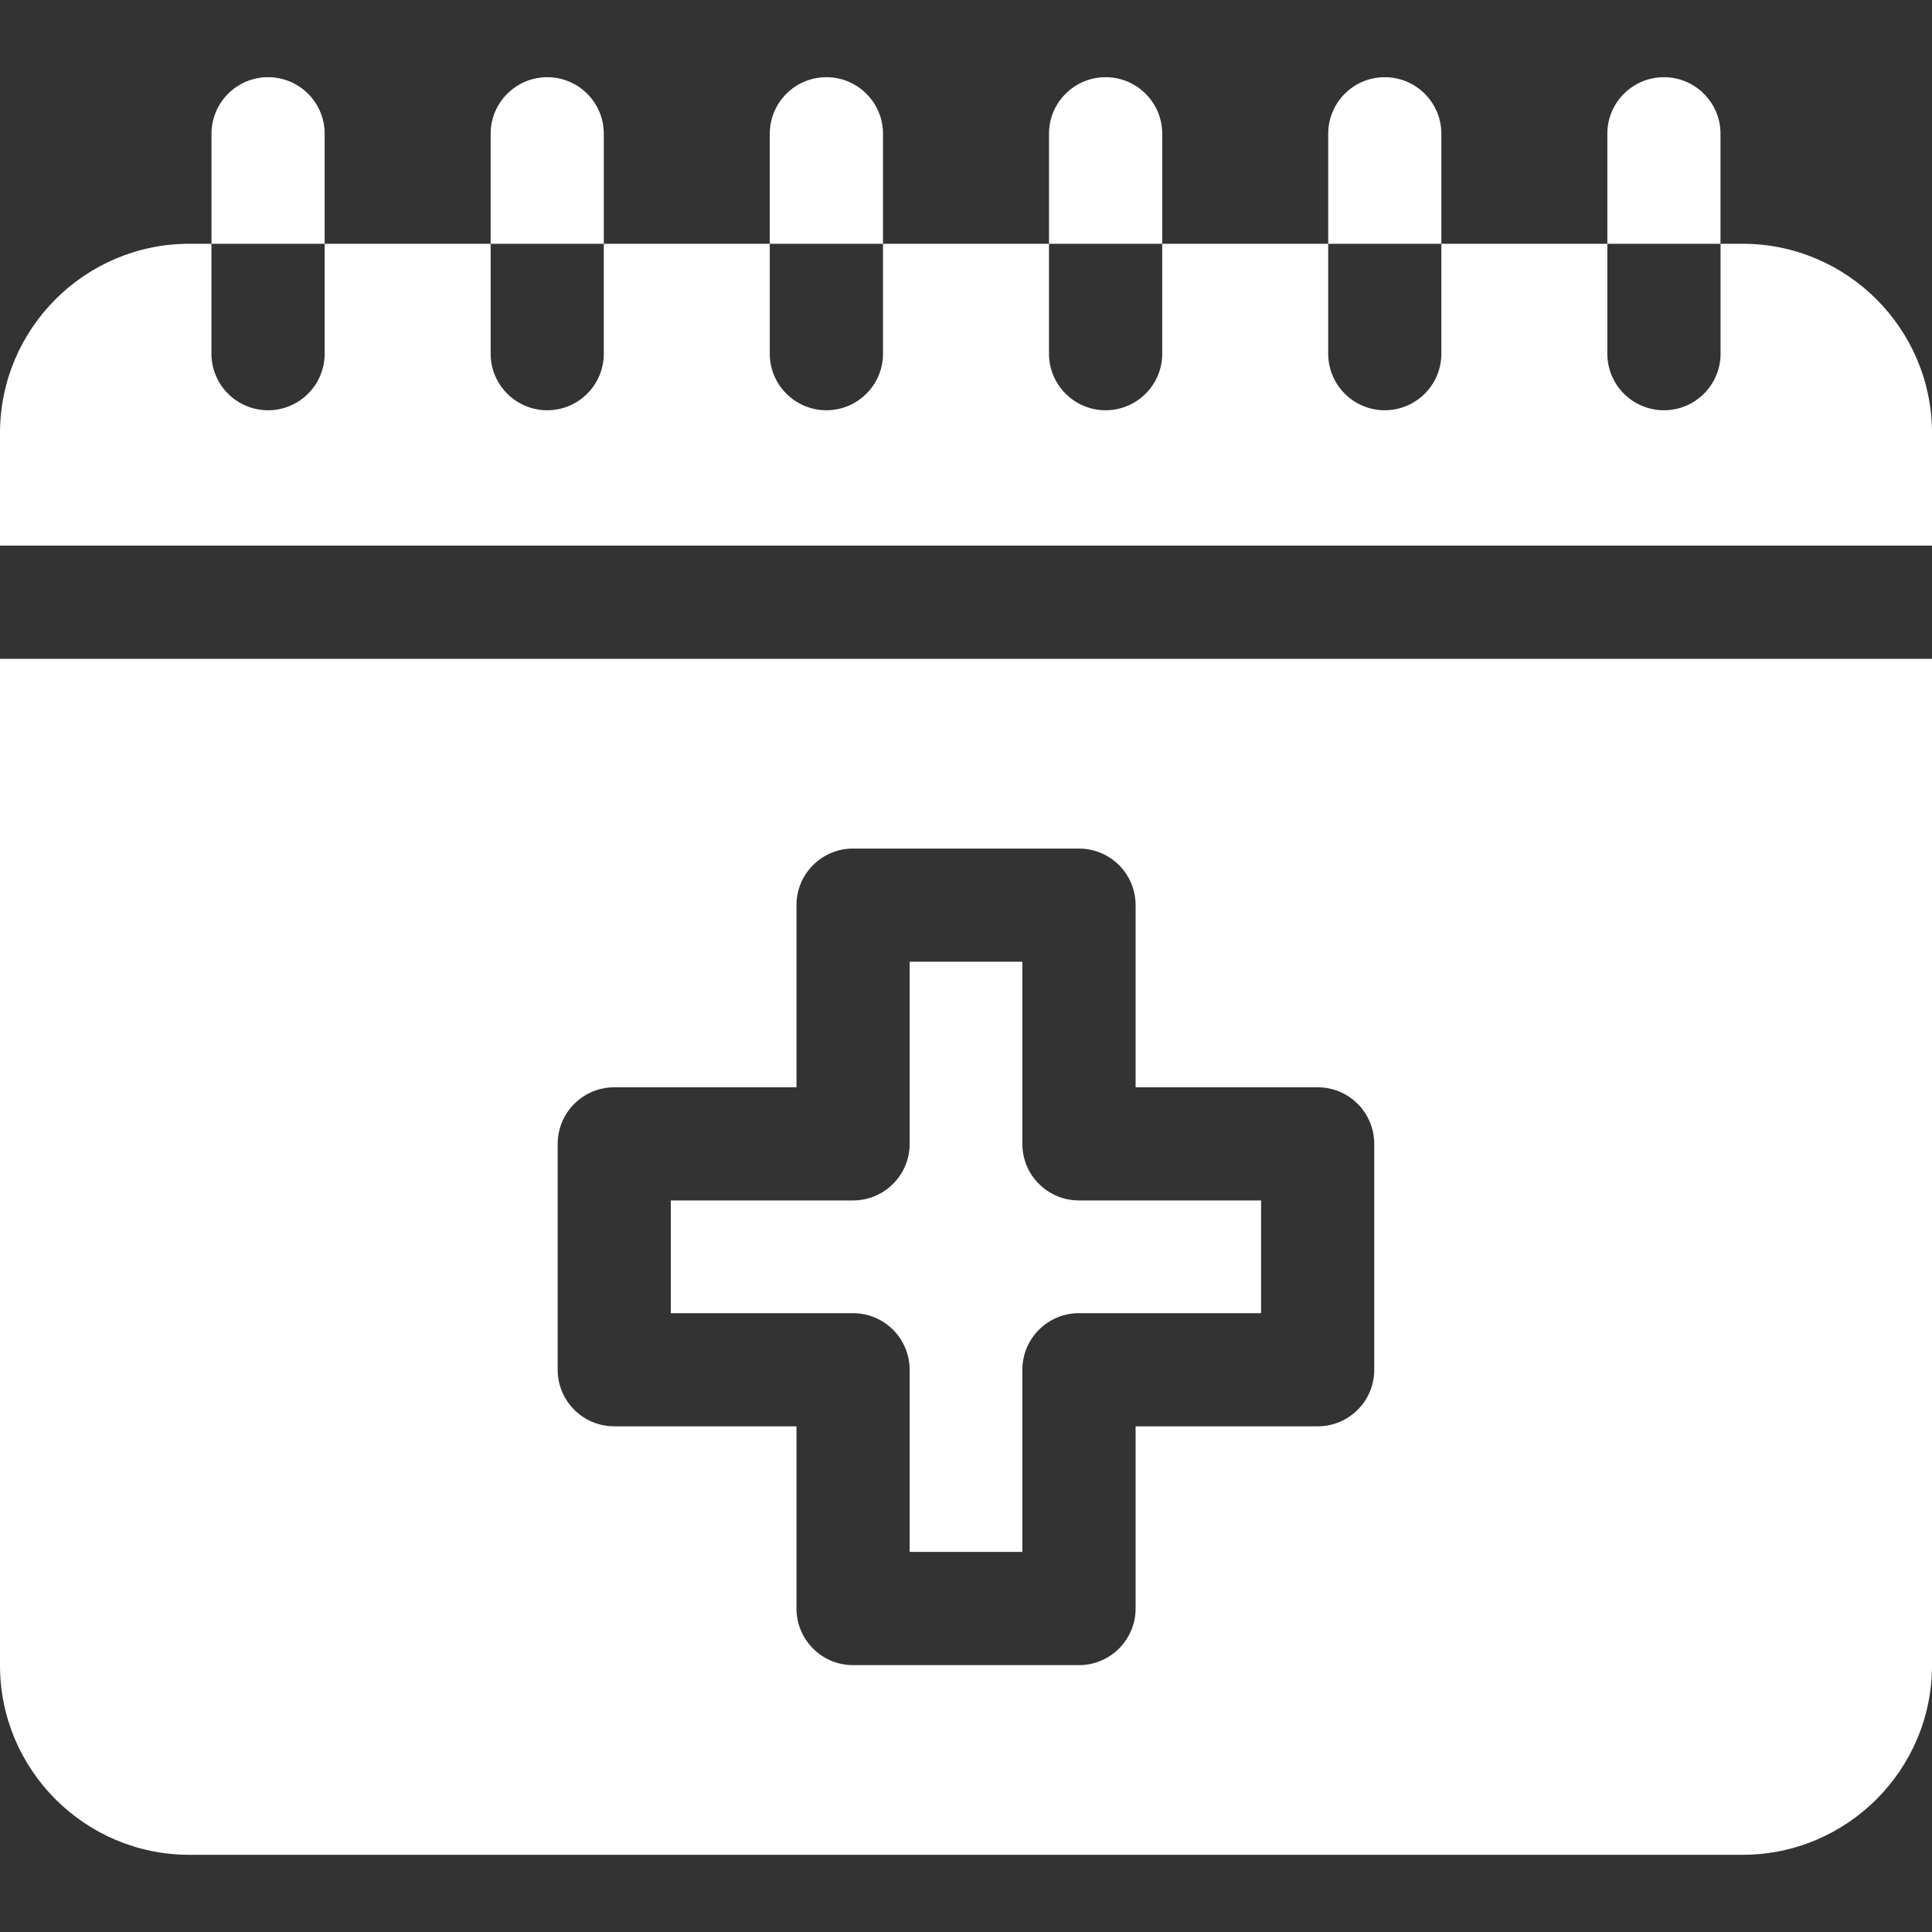 <svg width="23" height="23" viewBox="0 0 23 23" fill="none" xmlns="http://www.w3.org/2000/svg">
<rect x="0" y="0" width="23" height="23" fill="#333333" stroke="none"/>
<g clip-path="url(#clip0)">
<path d="M20.745 2.902H20.483V4.211C20.483 4.582 20.181 4.884 19.809 4.884C19.436 4.884 19.135 4.582 19.135 4.211V2.902H17.159V4.211C17.159 4.582 16.857 4.884 16.485 4.884C16.113 4.884 15.812 4.582 15.812 4.211V2.902H13.836V4.211C13.836 4.582 13.534 4.884 13.162 4.884C12.79 4.884 12.488 4.582 12.488 4.211V2.902H10.512V4.211C10.512 4.582 10.21 4.884 9.838 4.884C9.466 4.884 9.164 4.582 9.164 4.211V2.902H7.188V4.211C7.188 4.582 6.887 4.884 6.515 4.884C6.143 4.884 5.841 4.582 5.841 4.211V2.902H3.865V4.211C3.865 4.582 3.564 4.884 3.191 4.884C2.819 4.884 2.517 4.582 2.517 4.211V2.902H2.254C1.011 2.902 0 3.913 0 5.156V6.495H23V5.156C23 3.913 21.988 2.902 20.745 2.902Z" fill="white"/>
<path d="M10.829 16.307V18.475H12.171V16.307C12.171 15.935 12.472 15.633 12.845 15.633H15.013V14.291H12.845C12.472 14.291 12.171 13.99 12.171 13.618V11.449H10.829V13.618C10.829 13.99 10.527 14.291 10.155 14.291H7.986V15.633H10.155C10.527 15.633 10.829 15.935 10.829 16.307Z" fill="white"/>
<path d="M0 19.827C0 21.07 1.011 22.081 2.254 22.081H20.745C21.988 22.081 23 21.07 23 19.827V7.843H0V19.827ZM6.639 13.618C6.639 13.245 6.941 12.944 7.313 12.944H9.482V10.775C9.482 10.403 9.783 10.102 10.155 10.102H12.845C13.217 10.102 13.519 10.403 13.519 10.775V12.944H15.687C16.059 12.944 16.36 13.245 16.36 13.618V16.307C16.36 16.679 16.059 16.98 15.687 16.98H13.519V19.149C13.519 19.521 13.217 19.823 12.845 19.823H10.155C9.783 19.823 9.482 19.521 9.482 19.149V16.98H7.313C6.941 16.98 6.639 16.679 6.639 16.307V13.618Z" fill="white"/>
<path d="M10.512 1.592C10.512 1.221 10.21 0.919 9.838 0.919C9.466 0.919 9.164 1.221 9.164 1.592V2.902H10.512V1.592Z" fill="white"/>
<path d="M7.188 1.592C7.188 1.221 6.887 0.919 6.515 0.919C6.143 0.919 5.841 1.221 5.841 1.592V2.902H7.188V1.592Z" fill="white"/>
<path d="M3.865 1.592C3.865 1.221 3.564 0.919 3.191 0.919C2.819 0.919 2.518 1.221 2.518 1.592V2.902H3.865V1.592Z" fill="white"/>
<path d="M20.482 1.592C20.482 1.221 20.18 0.919 19.809 0.919C19.436 0.919 19.135 1.221 19.135 1.592V2.902H20.482V1.592Z" fill="white"/>
<path d="M17.159 1.592C17.159 1.221 16.857 0.919 16.485 0.919C16.113 0.919 15.812 1.221 15.812 1.592V2.902H17.159V1.592Z" fill="white"/>
<path d="M13.836 1.592C13.836 1.221 13.534 0.919 13.162 0.919C12.79 0.919 12.488 1.221 12.488 1.592V2.902H13.836V1.592Z" fill="white"/>
</g>
<defs>
<clipPath id="clip0">
<rect width="23" height="23" fill="white"/>
</clipPath>
</defs>
</svg>
